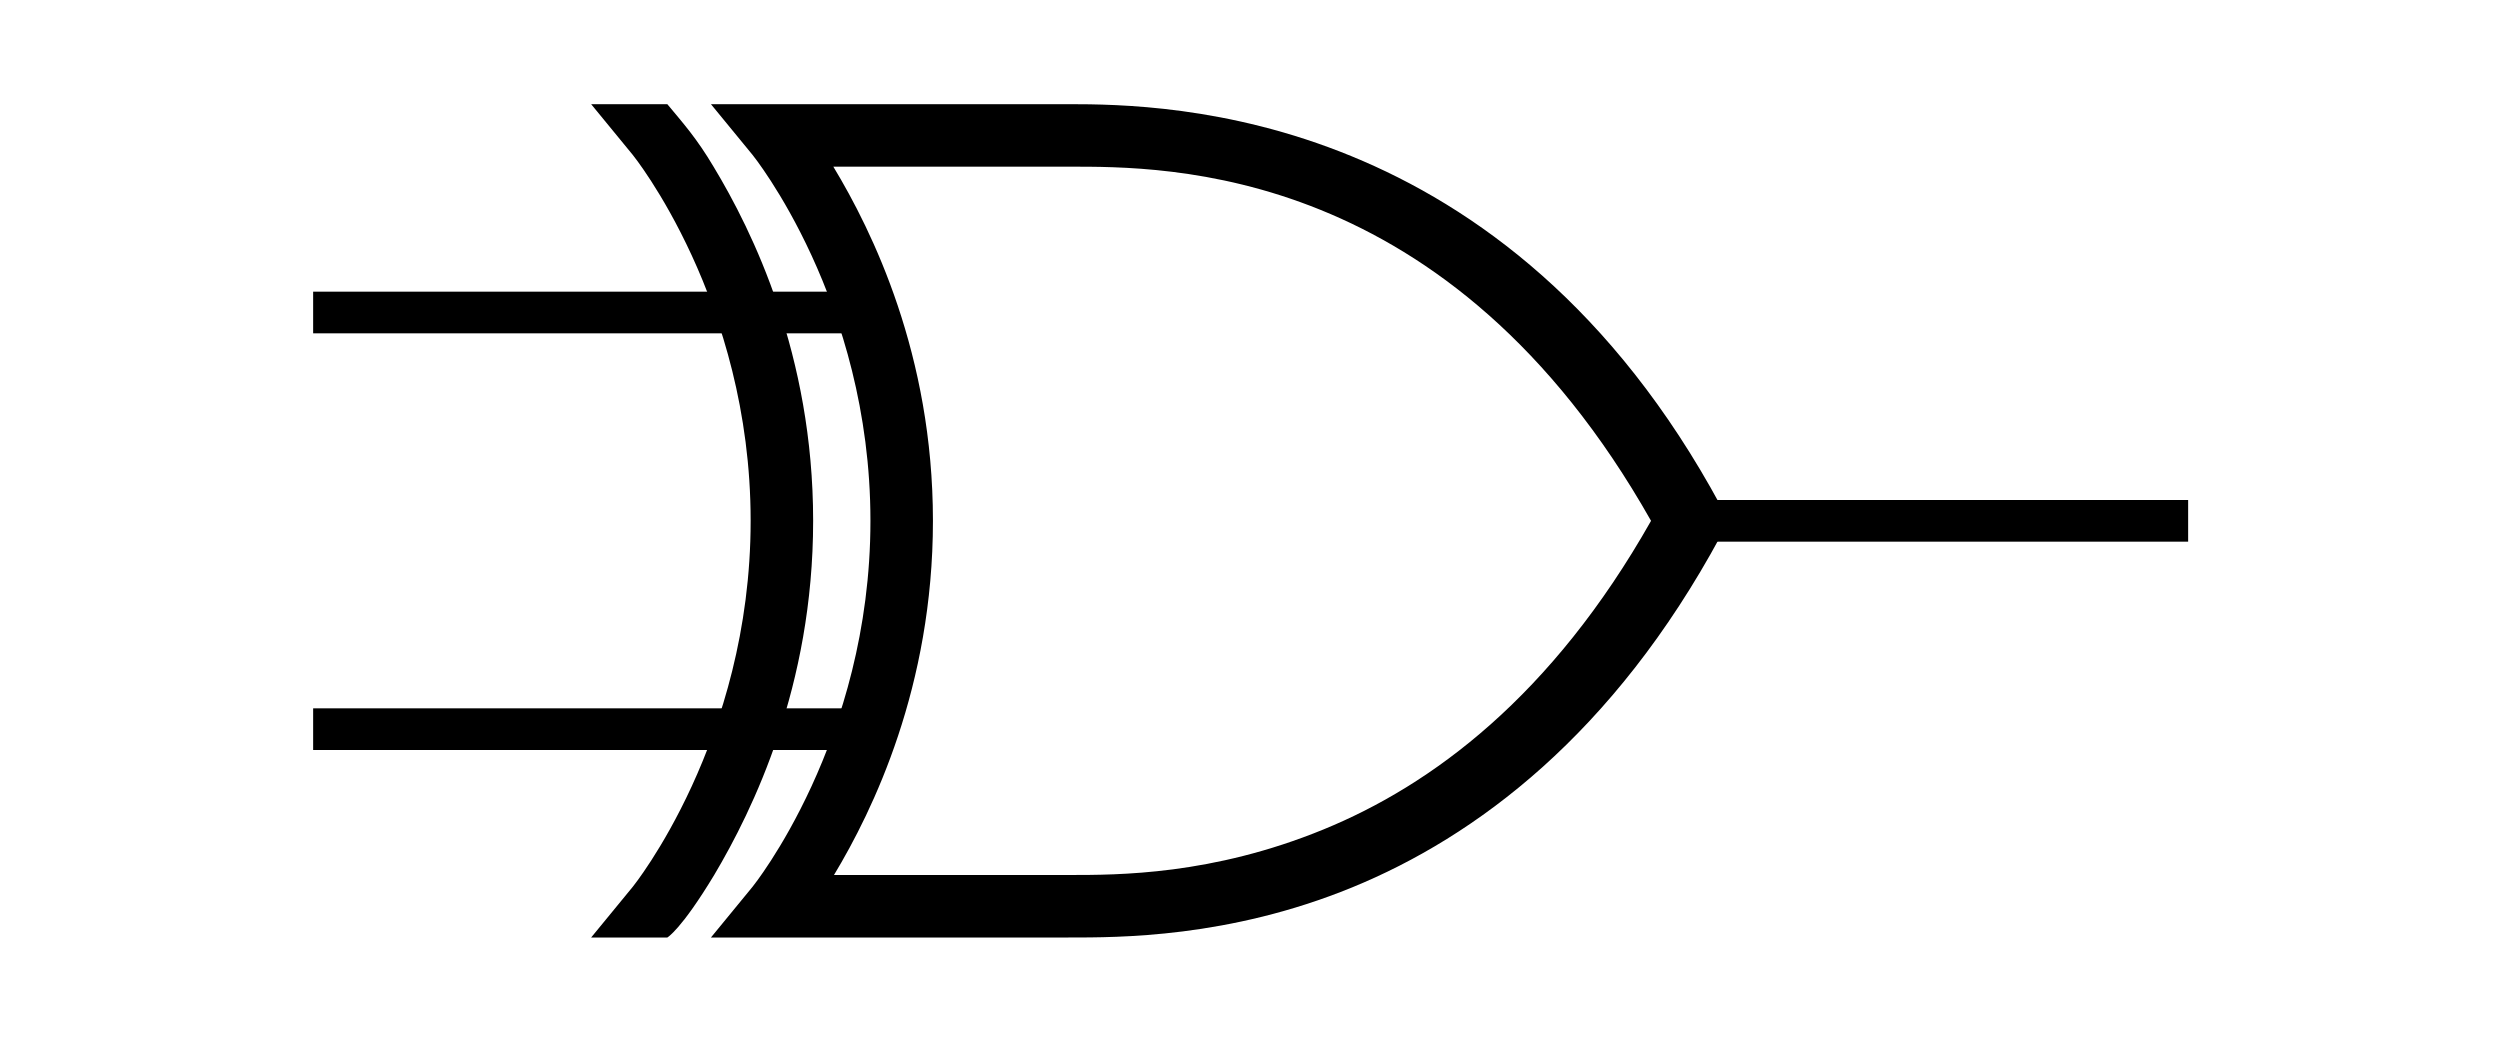 <?xml version="1.0" encoding="UTF-8" standalone="no"?>
<!-- Created with Inkscape (http://www.inkscape.org/) -->
<svg
   xmlns:dc="http://purl.org/dc/elements/1.1/"
   xmlns:cc="http://creativecommons.org/ns#"
   xmlns:rdf="http://www.w3.org/1999/02/22-rdf-syntax-ns#"
   xmlns:svg="http://www.w3.org/2000/svg"
   xmlns="http://www.w3.org/2000/svg"
   xmlns:sodipodi="http://sodipodi.sourceforge.net/DTD/sodipodi-0.dtd"
   xmlns:inkscape="http://www.inkscape.org/namespaces/inkscape"
   width="120"
   height="50"
   id="svg2"
   sodipodi:version="0.32"
   inkscape:version="0.46"
   version="1.0"
   sodipodi:docname="XOR ANSI Labelled.svg"
   inkscape:output_extension="org.inkscape.output.svg.inkscape">
  <defs
     id="defs4">
    <inkscape:perspective
       sodipodi:type="inkscape:persp3d"
       inkscape:vp_x="0 : 15 : 1"
       inkscape:vp_y="0 : 1000 : 0"
       inkscape:vp_z="50 : 15 : 1"
       inkscape:persp3d-origin="25 : 10 : 1"
       id="perspective2714" />
    <inkscape:perspective
       sodipodi:type="inkscape:persp3d"
       inkscape:vp_x="0 : 0.5 : 1"
       inkscape:vp_y="0 : 1000 : 0"
       inkscape:vp_z="1 : 0.5 : 1"
       inkscape:persp3d-origin="0.5 : 0.33333333 : 1"
       id="perspective2806" />
    <inkscape:perspective
       id="perspective2819"
       inkscape:persp3d-origin="372.04724 : 350.78739 : 1"
       inkscape:vp_z="744.09448 : 526.18109 : 1"
       inkscape:vp_y="0 : 1000 : 0"
       inkscape:vp_x="0 : 526.18109 : 1"
       sodipodi:type="inkscape:persp3d" />
    <inkscape:perspective
       id="perspective2777"
       inkscape:persp3d-origin="75 : 40 : 1"
       inkscape:vp_z="150 : 60 : 1"
       inkscape:vp_y="0 : 1000 : 0"
       inkscape:vp_x="0 : 60 : 1"
       sodipodi:type="inkscape:persp3d" />
    <inkscape:perspective
       id="perspective3275"
       inkscape:persp3d-origin="50 : 33.333333 : 1"
       inkscape:vp_z="100 : 50 : 1"
       inkscape:vp_y="0 : 1000 : 0"
       inkscape:vp_x="0 : 50 : 1"
       sodipodi:type="inkscape:persp3d" />
    <inkscape:perspective
       id="perspective5533"
       inkscape:persp3d-origin="32 : 21.333333 : 1"
       inkscape:vp_z="64 : 32 : 1"
       inkscape:vp_y="0 : 1000 : 0"
       inkscape:vp_x="0 : 32 : 1"
       sodipodi:type="inkscape:persp3d" />
    <inkscape:perspective
       id="perspective2557"
       inkscape:persp3d-origin="25 : 16.666667 : 1"
       inkscape:vp_z="50 : 25 : 1"
       inkscape:vp_y="0 : 1000 : 0"
       inkscape:vp_x="0 : 25 : 1"
       sodipodi:type="inkscape:persp3d" />
  </defs>
  <sodipodi:namedview
     id="base"
     pagecolor="#ffffff"
     bordercolor="#666666"
     borderopacity="1.0"
     inkscape:pageopacity="0.0"
     inkscape:pageshadow="2"
     inkscape:zoom="5.6568542"
     inkscape:cx="25.938116"
     inkscape:cy="17.23005"
     inkscape:document-units="px"
     inkscape:current-layer="layer1"
     showgrid="true"
     inkscape:grid-bbox="true"
     inkscape:grid-points="true"
     gridtolerance="10000"
     inkscape:window-width="1399"
     inkscape:window-height="874"
     inkscape:window-x="33"
     inkscape:window-y="0"
     inkscape:snap-bbox="true">
  </sodipodi:namedview>
  <g
     inkscape:label="Layer 1"
     inkscape:groupmode="layer"
     id="layer1">
    <path
       style="fill:none;stroke:#000000;stroke-width:2;stroke-linecap:butt;stroke-linejoin:miter;stroke-opacity:1"
       d="M 80.031,25 C 100.031,25 105.031,25 105.031,25"
       id="path3059"
       sodipodi:nodetypes="cc" />
    <path
       style="fill:none;stroke:#000000;stroke-width:2;stroke-linecap:butt;stroke-linejoin:miter;stroke-opacity:1"
       d="M 40.417,15 L 15.031,15"
       id="path3061" />
    <path
       style="fill:none;stroke:#000000;stroke-width:2;stroke-linecap:butt;stroke-linejoin:miter;stroke-opacity:1"
       d="M 41.393,35 L 15.031,35"
       id="path3944" />
    <g
       id="g2560"
       inkscape:label="Layer 1"
       transform="translate(36.531,-39.5)">
      <path
         id="path3516"
         style="fill:#000000;fill-opacity:1;fill-rule:evenodd;stroke:none;stroke-width:3;stroke-linecap:butt;stroke-linejoin:miter;stroke-opacity:1"
         d="M -2.25,81.5 C -3.847,84.144 -4.5,84.5 -4.5,84.5 L -8.156,84.5 L -6.156,82.063 C -6.156,82.063 -0.5,75.062 -0.5,64.5 C -0.5,53.938 -6.156,46.938 -6.156,46.938 L -8.156,44.5 L -4.5,44.5 C -3.719,45.438 -3.078,46.156 -2.281,47.5 C -0.409,50.6 2.5,56.527 2.5,64.5 C 2.5,72.451 -0.397,78.379 -2.25,81.5 z"
         sodipodi:nodetypes="ccccsccccsc" />
      <path
         style="fill:#000000;fill-opacity:1;fill-rule:evenodd;stroke:none;stroke-width:3;stroke-linecap:butt;stroke-linejoin:miter;stroke-opacity:1"
         d="M -2.406,44.5 L -0.406,46.938 C -0.406,46.938 5.25,53.938 5.25,64.5 C 5.25,75.062 -0.406,82.062 -0.406,82.062 L -2.406,84.5 L 0.75,84.5 L 14.75,84.5 C 17.158,84.5 22.44,84.525 28.375,82.094 C 34.31,79.663 40.912,74.75 46.062,65.219 L 44.75,64.5 L 46.062,63.781 C 35.759,44.716 19.507,44.5 14.75,44.5 L 0.75,44.5 L -2.406,44.5 z M 3.469,47.5 L 14.75,47.5 C 19.434,47.5 33.037,47.37 42.719,64.5 C 37.952,72.929 32.197,77.184 27,79.312 C 21.639,81.508 17.158,81.5 14.75,81.5 L 3.5,81.5 C 5.374,78.392 8.25,72.451 8.25,64.5 C 8.25,56.527 5.341,50.6 3.469,47.5 z"
         id="path4973"
         sodipodi:nodetypes="ccsccccscccccccccsccsc" />
    </g>
  </g>
</svg>
